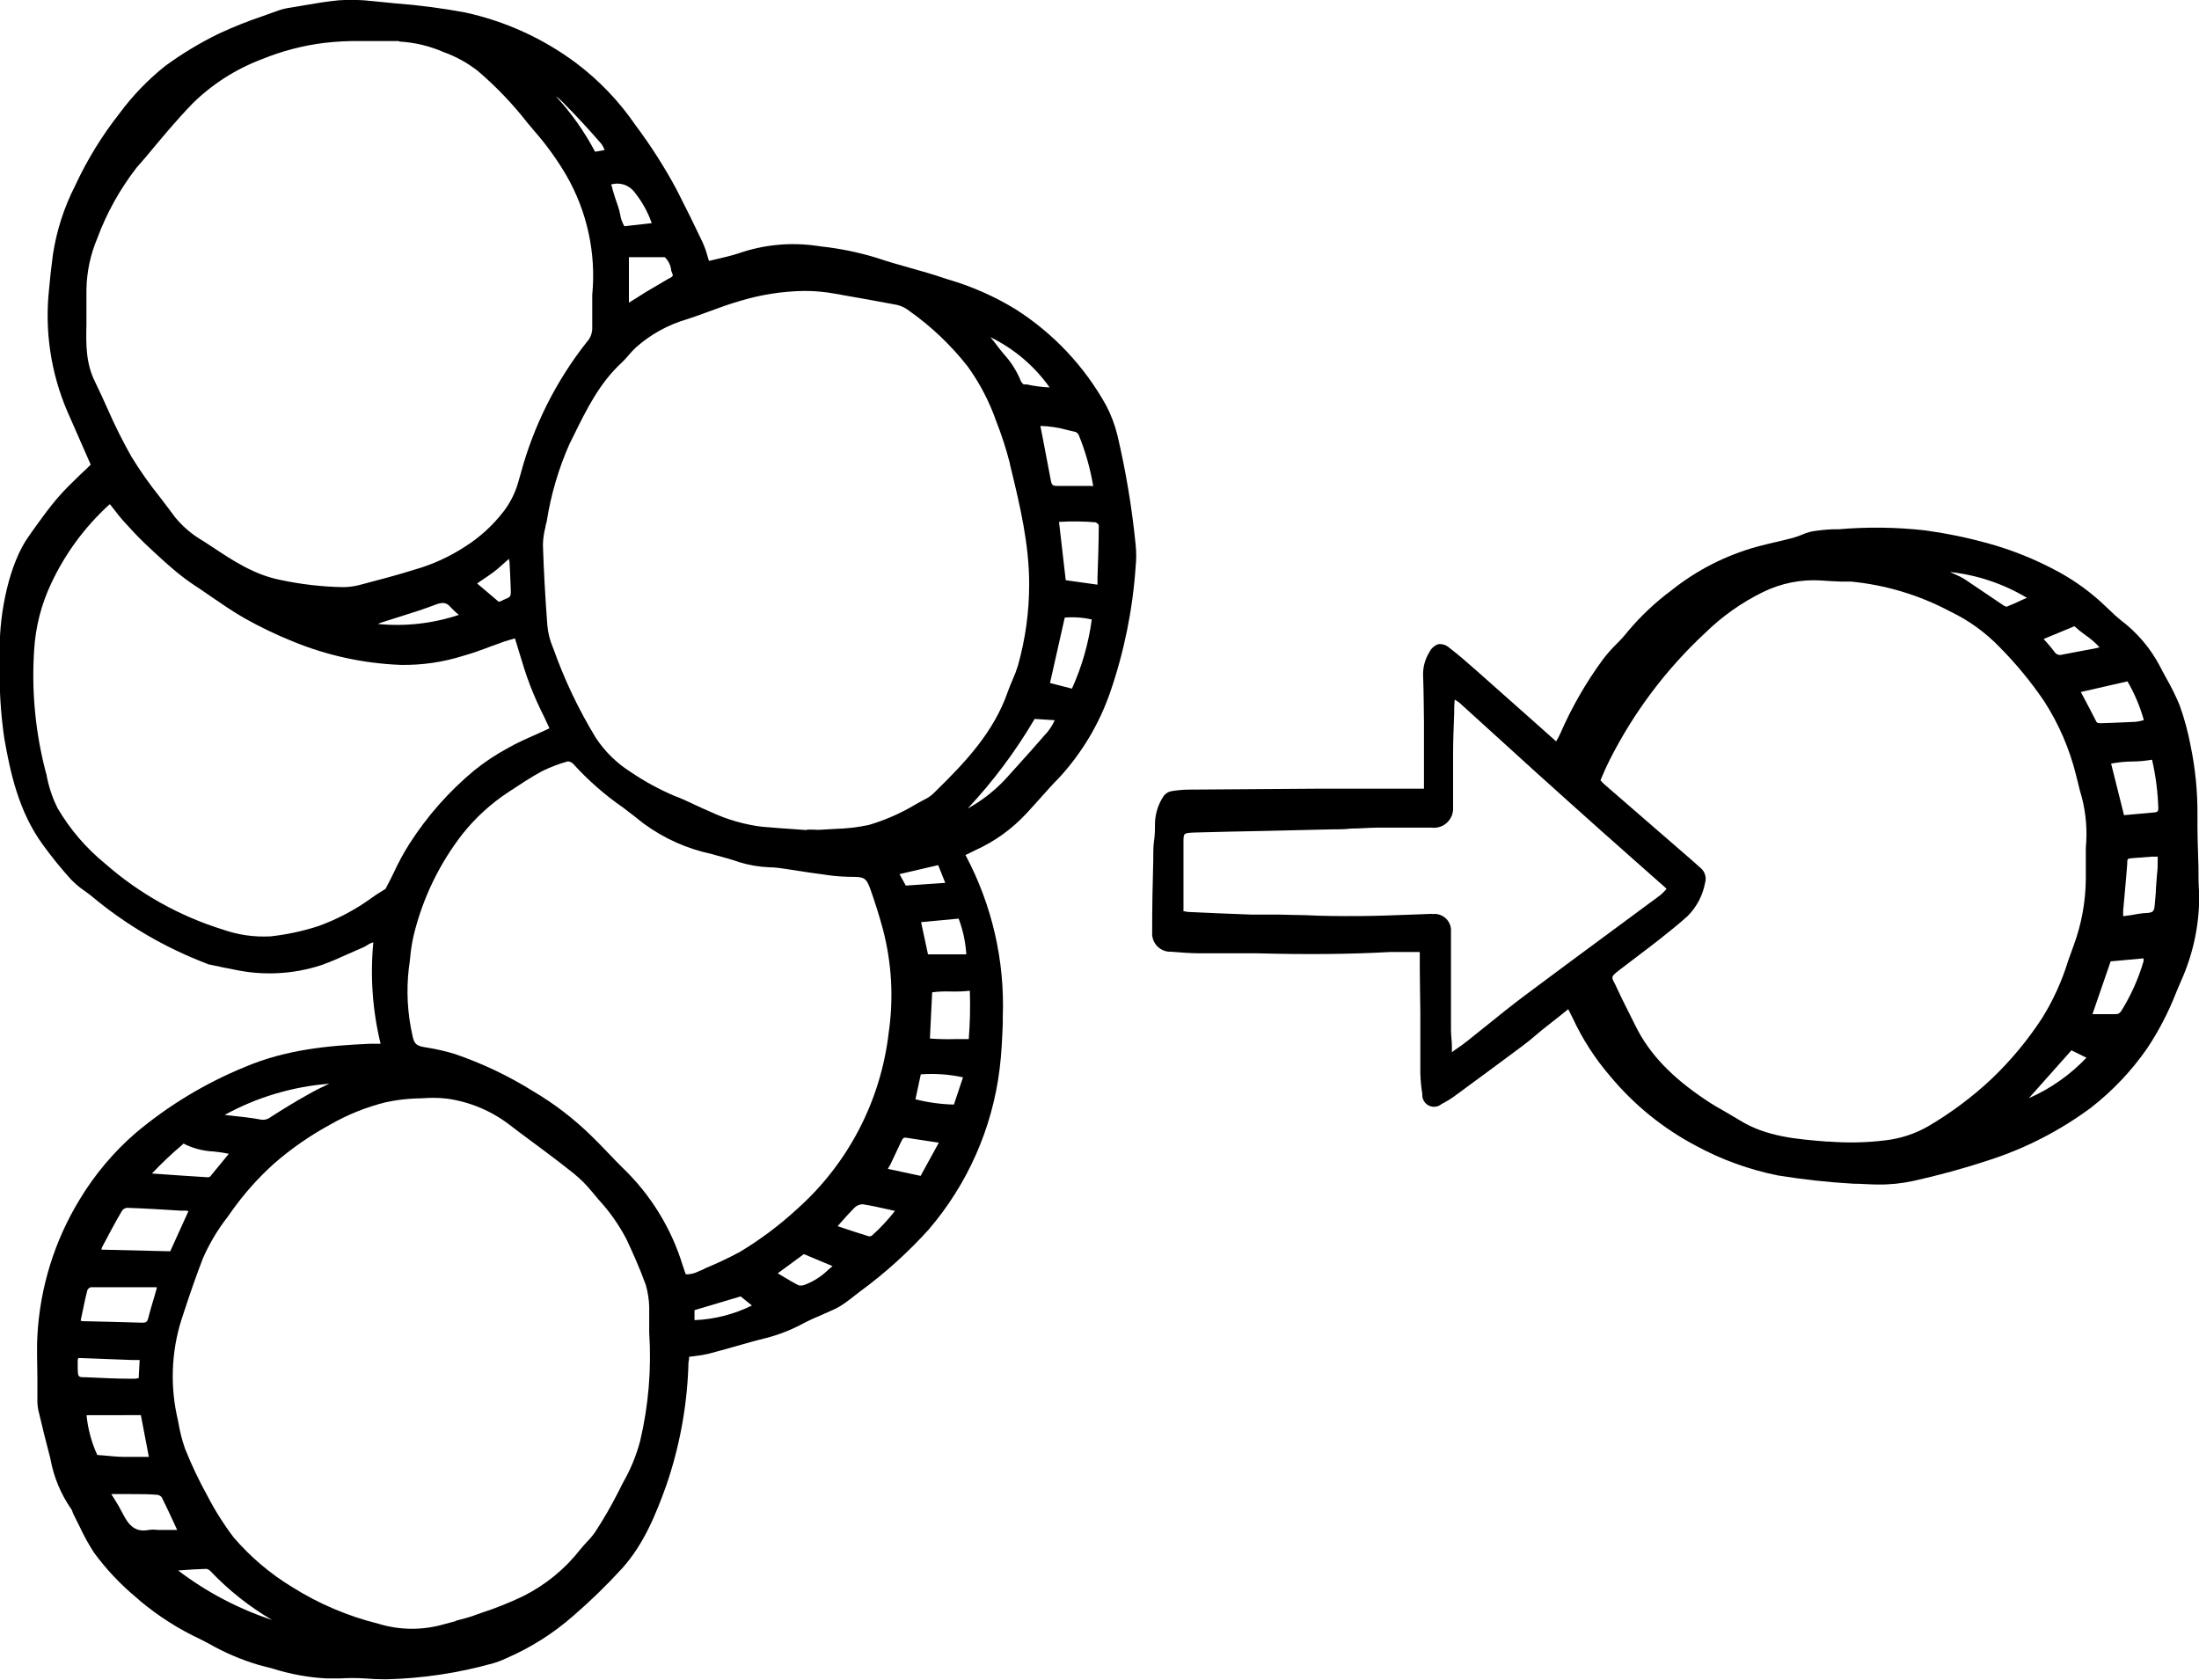 <svg width="216" height="165" viewBox="0 0 216 165" fill="none" xmlns="http://www.w3.org/2000/svg">
<g clip-path="url(#clip0_990_11597)">
<path d="M81.778 124.369L81.367 124.717C80.707 125.369 79.919 125.874 79.052 126.201C78.861 126.285 78.647 126.304 78.444 126.254C77.881 125.968 77.336 125.638 76.755 125.289L76.397 125.075L78.962 123.189L81.778 124.369ZM65.69 27.361L64.689 27.951L63.474 28.666L62.053 29.56L61.776 29.73V25.262H65.297C65.628 25.575 65.845 25.99 65.914 26.441C65.914 26.602 66.003 26.754 66.057 26.915C66.11 27.076 66.137 27.138 65.717 27.361H65.69ZM107.634 51.309C107.753 51.369 107.855 51.458 107.929 51.569C107.929 53.293 107.857 55.054 107.803 56.751V57.431L104.684 56.993L104.023 51.265C105.235 51.191 106.451 51.206 107.66 51.309H107.634ZM107.231 47.735H106.284H105.31H104.121C103.326 47.735 103.326 47.735 103.183 47.002C102.924 45.671 102.673 44.322 102.414 42.964L102.191 41.838C103.098 41.861 103.999 41.999 104.872 42.249L105.64 42.427C105.781 42.486 105.896 42.594 105.962 42.731C106.622 44.35 107.099 46.037 107.383 47.762L107.231 47.735ZM103.603 70.745C103.348 71.317 102.99 71.838 102.548 72.282L102.334 72.532C101.61 73.372 100.868 74.194 100.126 75.016L98.759 76.535C97.683 77.688 96.431 78.662 95.05 79.422C97.561 76.74 99.767 73.787 101.628 70.62L103.603 70.745ZM69.176 124.646L68.282 125.03C68.057 125.107 67.822 125.155 67.585 125.173H67.362L67.299 125.003C67.219 124.762 67.138 124.548 67.067 124.324C65.96 120.691 63.945 117.401 61.212 114.763C60.703 114.262 60.203 113.744 59.711 113.226C59.219 112.708 58.665 112.136 58.129 111.617C56.399 109.913 54.466 108.427 52.373 107.194C49.946 105.677 47.352 104.445 44.642 103.522C43.764 103.256 42.868 103.05 41.961 102.905C40.942 102.753 40.683 102.619 40.504 101.672C40.022 99.523 39.904 97.309 40.156 95.122C40.218 94.738 40.263 94.353 40.299 93.969C40.367 93.222 40.489 92.482 40.665 91.753C41.548 88.18 43.171 84.831 45.429 81.924C46.713 80.312 48.246 78.916 49.969 77.786L50.121 77.688C51.122 77.027 52.159 76.339 53.231 75.758C54.051 75.353 54.907 75.027 55.788 74.784C55.971 74.806 56.142 74.884 56.279 75.007C57.748 76.628 59.397 78.076 61.195 79.323C61.865 79.833 62.544 80.342 63.197 80.878C65.193 82.35 67.482 83.377 69.909 83.889L70.248 83.988C71.026 84.193 71.812 84.408 72.572 84.676C73.555 84.982 74.573 85.156 75.602 85.194C76.129 85.194 76.674 85.275 77.193 85.355C78.846 85.623 80.312 85.829 81.661 86.007C82.347 86.087 83.036 86.129 83.726 86.132C84.888 86.132 85.102 86.24 85.513 87.401C85.925 88.563 86.336 89.841 86.702 91.19C87.593 94.534 87.793 98.024 87.292 101.448C86.518 108.12 83.322 114.276 78.31 118.748C76.584 120.341 74.7 121.755 72.688 122.966C71.556 123.575 70.393 124.124 69.203 124.61L69.176 124.646ZM44.759 159.236L43.508 159.576C41.428 160.156 39.226 160.129 37.162 159.496C34.157 158.75 31.29 157.528 28.671 155.877C26.517 154.565 24.584 152.921 22.942 151.007C21.975 149.733 21.12 148.379 20.386 146.959C19.554 145.458 18.816 143.906 18.179 142.312C17.895 141.5 17.68 140.666 17.535 139.819C17.473 139.515 17.419 139.22 17.348 138.925C16.674 135.65 16.899 132.253 18 129.096C18.652 127.085 19.278 125.298 19.922 123.627C20.562 122.155 21.388 120.771 22.379 119.508L22.782 118.936C23.976 117.259 25.349 115.716 26.875 114.334C28.591 112.836 30.467 111.533 32.47 110.447C34.166 109.476 35.989 108.745 37.886 108.275C38.856 108.063 39.843 107.938 40.835 107.9C41.398 107.9 41.979 107.838 42.551 107.838C43.029 107.836 43.507 107.865 43.981 107.927C46.182 108.247 48.265 109.123 50.032 110.474L50.925 111.153C52.713 112.493 54.572 113.833 56.359 115.272C57.015 115.805 57.614 116.404 58.147 117.059L58.791 117.828C59.868 118.996 60.787 120.299 61.525 121.706C62.097 122.921 62.83 124.539 63.438 126.227C63.64 126.931 63.752 127.658 63.769 128.39V128.595C63.769 129.239 63.769 129.882 63.769 130.383C63.769 130.579 63.769 130.749 63.769 130.892C64.004 134.473 63.703 138.069 62.875 141.561C62.5 142.978 61.941 144.338 61.212 145.609L60.703 146.61C60.028 147.944 59.279 149.238 58.46 150.488C58.217 150.836 57.945 151.162 57.647 151.462C57.432 151.695 57.209 151.936 57.012 152.186C55.508 154.113 53.593 155.682 51.408 156.779C50.053 157.429 48.655 157.987 47.225 158.45L46.85 158.584C46.233 158.825 45.501 159.022 44.785 159.201L44.759 159.236ZM17.839 154.241C18.733 154.179 19.502 154.125 20.288 154.107C20.451 154.149 20.598 154.239 20.708 154.366C22.482 156.229 24.51 157.833 26.732 159.129C23.407 158.029 20.288 156.387 17.5 154.268L17.839 154.241ZM9.965 122.751C9.97 122.654 9.997 122.559 10.046 122.474C10.662 121.304 11.297 120.098 11.976 118.945C12.033 118.857 12.109 118.783 12.199 118.731C12.289 118.678 12.39 118.647 12.495 118.641C14.282 118.704 16.007 118.811 17.714 118.918H18.304L18.509 118.972L16.722 122.912L9.965 122.751ZM30.173 107.561C28.922 108.258 27.706 109.008 26.598 109.723C26.46 109.834 26.3 109.913 26.129 109.957C25.958 110 25.779 110.006 25.606 109.973C24.712 109.803 23.711 109.696 22.782 109.598L22.067 109.517C25.238 107.776 28.745 106.731 32.353 106.452C31.621 106.783 30.879 107.149 30.173 107.561ZM22.192 113.682C21.664 114.334 21.146 114.968 20.628 115.585C20.546 115.629 20.452 115.648 20.36 115.639C18.527 115.531 16.695 115.397 14.925 115.272C15.852 114.288 16.834 113.357 17.866 112.484L18.027 112.332C18.948 112.803 19.96 113.068 20.994 113.11C21.492 113.158 21.987 113.232 22.478 113.333L22.192 113.682ZM15.042 127.764C14.872 128.336 14.702 128.908 14.559 129.489C14.47 129.829 14.345 129.927 14.005 129.927L11.154 129.846L8.053 129.775L7.981 129.73H7.919L8.053 129.105C8.214 128.318 8.383 127.496 8.589 126.71C8.66 126.584 8.774 126.489 8.911 126.442C10.698 126.442 12.486 126.442 14.273 126.442H15.39C15.393 126.484 15.393 126.525 15.39 126.567C15.274 126.96 15.158 127.353 15.051 127.747L15.042 127.764ZM7.695 133.394C7.695 133.394 7.749 133.394 7.695 133.394L13.004 133.591H13.719L13.621 135.378H13.567C13.444 135.41 13.318 135.428 13.192 135.431H12.852C11.395 135.431 9.929 135.351 8.473 135.288C7.659 135.288 7.659 135.288 7.633 134.395C7.633 134.109 7.633 133.823 7.633 133.564L7.695 133.394ZM13.835 139.006L14.622 143.107H14.059C13.406 143.107 12.78 143.107 12.155 143.107C11.529 143.107 10.877 143.027 10.242 142.973L9.554 142.92C8.99 141.685 8.634 140.365 8.5 139.015L13.835 139.006ZM11.065 146.762H12.852C13.746 146.762 14.64 146.762 15.462 146.833C15.632 146.859 15.785 146.948 15.891 147.084C16.302 147.897 16.677 148.719 17.115 149.657L17.401 150.283H15.927H15.498C15.201 150.245 14.9 150.245 14.604 150.283C13.299 150.542 12.646 149.836 12.075 148.71C11.803 148.177 11.505 147.658 11.181 147.155L10.931 146.771L11.065 146.762ZM20.377 94.702L21.048 94.845C21.673 94.979 22.308 95.113 22.942 95.229C25.816 95.862 28.807 95.711 31.603 94.791C32.496 94.47 33.39 94.076 34.23 93.692L35.678 93.058C35.825 92.993 35.965 92.915 36.098 92.825C36.272 92.706 36.466 92.618 36.67 92.566C36.35 95.904 36.592 99.272 37.385 102.53H37.198C36.858 102.53 36.581 102.53 36.304 102.53C32.318 102.699 28.09 103.093 24.095 104.79C20.207 106.376 16.59 108.556 13.37 111.251C11.192 113.129 9.325 115.34 7.838 117.801C5.36 121.855 3.929 126.461 3.673 131.205C3.593 132.661 3.673 134.136 3.673 135.565C3.673 136.164 3.673 136.772 3.673 137.424C3.663 137.787 3.693 138.149 3.763 138.505C4.111 140.007 4.487 141.517 4.871 142.973L4.96 143.34C5.282 145.099 5.976 146.769 6.998 148.236C7.055 148.318 7.098 148.408 7.123 148.505C7.15 148.601 7.189 148.694 7.239 148.782C7.427 149.148 7.615 149.523 7.793 149.898C8.21 150.797 8.688 151.666 9.223 152.499C10.438 154.158 11.855 155.659 13.442 156.967L13.782 157.271C15.581 158.771 17.566 160.033 19.689 161.024L20.529 161.461C22.07 162.341 23.708 163.04 25.409 163.543L26.803 163.91C28.491 164.442 30.238 164.763 32.005 164.866C32.496 164.866 32.988 164.866 33.48 164.866C34.239 164.821 35 164.821 35.759 164.866C36.492 164.929 37.215 164.955 37.939 164.955C41.489 164.87 45.014 164.341 48.432 163.383C48.84 163.269 49.238 163.119 49.621 162.936L49.782 162.864C52.154 161.835 54.353 160.442 56.297 158.736C57.99 157.274 59.595 155.713 61.105 154.063C63.268 151.668 64.475 148.612 65.44 145.931C66.73 142.186 67.462 138.272 67.612 134.314C67.612 134.055 67.612 133.805 67.683 133.519V133.278L68.175 133.215C68.671 133.165 69.164 133.081 69.65 132.965C70.481 132.751 71.312 132.509 72.143 132.277C73.153 131.991 74.199 131.687 75.235 131.437C76.511 131.109 77.742 130.626 78.9 129.998C79.534 129.668 80.196 129.373 80.839 129.105L82.019 128.578C82.354 128.416 82.674 128.225 82.975 128.006C83.333 127.756 83.672 127.487 84.012 127.219L84.441 126.889C86.894 125.095 89.158 123.056 91.198 120.803C95.031 116.346 97.462 110.856 98.187 105.023C98.374 103.557 98.437 102.047 98.499 100.555V99.894C98.706 94.361 97.441 88.873 94.835 83.988L94.969 83.925L95.863 83.487C97.734 82.635 99.416 81.42 100.814 79.913C101.333 79.359 101.833 78.787 102.343 78.224C102.852 77.661 103.433 76.991 103.996 76.437C106.25 74.001 107.973 71.122 109.055 67.984C110.423 64.013 111.261 59.878 111.548 55.688C111.625 54.954 111.625 54.215 111.548 53.481C111.188 49.871 110.591 46.289 109.761 42.758C109.509 41.726 109.131 40.73 108.635 39.791C106.503 35.962 103.45 32.724 99.751 30.373C97.693 29.116 95.478 28.136 93.164 27.46L92.779 27.335C91.653 26.951 90.492 26.62 89.365 26.307C88.239 25.994 87.158 25.682 86.076 25.315C84.303 24.778 82.484 24.407 80.642 24.207L80.151 24.136C77.602 23.782 75.004 24.036 72.572 24.877C71.875 25.11 71.124 25.279 70.409 25.449L69.641 25.628C69.587 25.467 69.542 25.315 69.498 25.163C69.372 24.699 69.21 24.245 69.015 23.805C68.3 22.286 67.513 20.686 66.45 18.604C65.269 16.406 63.925 14.3 62.428 12.305C60.828 9.964 58.856 7.899 56.592 6.193C53.354 3.776 49.636 2.082 45.688 1.224C43.424 0.803 41.139 0.505 38.842 0.331L36.572 0.107C35.484 -0.021 34.385 -0.048 33.292 0.027C32.121 0.134 30.933 0.34 29.797 0.536L28.582 0.742C28.172 0.794 27.767 0.887 27.375 1.019L25.785 1.591C24.337 2.079 22.916 2.646 21.53 3.288C19.672 4.191 17.898 5.259 16.23 6.479C14.545 7.82 13.043 9.376 11.762 11.107C10.023 13.31 8.55 15.709 7.373 18.256C6.294 20.368 5.561 22.64 5.202 24.985C5.023 26.325 4.898 27.424 4.817 28.425C4.377 32.501 4.993 36.621 6.605 40.39L8.911 45.644C8.607 45.948 8.285 46.252 7.972 46.538C7.177 47.306 6.346 48.102 5.613 48.959C4.88 49.817 4.201 50.747 3.557 51.64L2.878 52.596C0.867 55.358 -0.054 60.281 -0.027 63.703C-0.027 64.177 -0.027 64.651 -0.027 65.133C-0.085 67.584 0.062 70.035 0.411 72.461C1.001 75.847 1.823 79.734 4.236 83.014C5.086 84.186 5.999 85.311 6.971 86.383C7.384 86.809 7.839 87.192 8.33 87.526C8.526 87.669 8.732 87.812 8.92 87.964C12.336 90.834 16.213 93.105 20.386 94.684L20.377 94.702ZM4.54 76.017L4.299 75.061C3.427 71.406 3.107 67.641 3.352 63.891C3.481 61.622 4.045 59.398 5.014 57.341C6.37 54.433 8.283 51.819 10.645 49.648C10.69 49.602 10.741 49.563 10.796 49.531L11.145 49.969C11.493 50.416 11.833 50.863 12.191 51.247C12.772 51.89 13.46 52.65 14.211 53.365C15.435 54.526 16.4 55.402 17.339 56.188C17.911 56.66 18.508 57.101 19.126 57.511L19.51 57.761L20.681 58.565C21.763 59.307 22.871 60.076 24.033 60.737C25.545 61.584 27.109 62.337 28.716 62.989C32.105 64.387 35.715 65.174 39.378 65.312C41.457 65.346 43.527 65.044 45.51 64.418C46.403 64.168 47.297 63.846 48.128 63.525L49.487 63.033C49.782 62.935 50.077 62.855 50.38 62.765L50.586 62.712C50.72 63.141 50.845 63.56 50.97 63.98C51.319 65.142 51.65 66.232 52.069 67.323C52.49 68.413 52.963 69.449 53.473 70.468C53.642 70.825 53.812 71.183 53.973 71.54L52.883 72.041C51.873 72.496 50.827 72.934 49.844 73.506C48.697 74.127 47.608 74.851 46.591 75.669C44.103 77.734 41.95 80.173 40.209 82.898C39.641 83.795 39.133 84.729 38.69 85.695C38.476 86.132 38.261 86.588 38.029 86.999L37.975 87.106C37.946 87.189 37.901 87.265 37.841 87.33C37.412 87.598 36.947 87.875 36.572 88.152C34.943 89.341 33.152 90.292 31.254 90.976C29.734 91.468 28.168 91.803 26.58 91.977C24.994 92.065 23.405 91.84 21.906 91.315C17.64 89.993 13.7 87.789 10.341 84.846C8.466 83.32 6.879 81.471 5.657 79.386C5.122 78.318 4.748 77.177 4.549 75.999L4.54 76.017ZM39.253 4.084C40.739 4.167 42.198 4.515 43.561 5.111C44.783 5.549 45.926 6.179 46.948 6.979C48.746 8.517 50.383 10.233 51.837 12.099L52.508 12.894C53.681 14.235 54.725 15.683 55.627 17.219C57.677 20.776 58.567 24.884 58.174 28.97V29.944C58.174 30.668 58.174 31.401 58.174 32.133C58.186 32.403 58.144 32.672 58.051 32.926C57.957 33.179 57.813 33.411 57.629 33.608C54.603 37.446 52.392 41.861 51.131 46.583L50.845 47.565C50.547 48.535 50.078 49.442 49.46 50.246C48.404 51.617 47.115 52.79 45.652 53.713C44.137 54.698 42.484 55.451 40.746 55.947C39.021 56.492 37.233 56.957 35.499 57.413L35.151 57.502C34.65 57.618 34.137 57.675 33.623 57.672C31.594 57.631 29.574 57.397 27.59 56.975C24.998 56.474 22.933 55.107 20.753 53.66L19.93 53.123C18.877 52.519 17.944 51.725 17.178 50.782C16.695 50.121 16.195 49.469 15.694 48.816C14.686 47.559 13.758 46.24 12.915 44.867C12.054 43.344 11.273 41.778 10.573 40.175C10.171 39.282 9.769 38.388 9.331 37.495C8.437 35.708 8.437 33.831 8.491 31.856V31.383C8.491 30.864 8.491 30.337 8.491 29.819V28.47C8.514 26.74 8.872 25.032 9.545 23.439C10.472 20.931 11.777 18.581 13.415 16.469L14.309 15.441C15.793 13.654 17.321 11.813 18.947 10.133C20.881 8.24 23.189 6.77 25.722 5.817C27.694 5.009 29.765 4.468 31.88 4.209C33.034 4.078 34.195 4.018 35.356 4.03H36.197C36.652 4.03 37.09 4.03 37.555 4.03C38.02 4.03 38.619 4.03 39.155 4.03L39.253 4.084ZM61.329 22.223C61.119 21.869 60.979 21.478 60.918 21.071C60.861 20.767 60.78 20.468 60.676 20.177C60.48 19.65 60.319 19.105 60.158 18.569C60.158 18.417 60.078 18.274 60.024 18.122C60.433 18 60.868 18.004 61.275 18.133C61.681 18.262 62.039 18.511 62.303 18.846C63.046 19.765 63.627 20.804 64.019 21.92L61.329 22.223ZM92.154 84.98L92.851 86.722L88.972 86.99L88.356 85.864L92.154 84.98ZM45.08 60.397C42.515 61.252 39.799 61.556 37.108 61.291C37.308 61.201 37.514 61.126 37.725 61.068L37.975 60.987L39.495 60.505C40.549 60.174 41.631 59.834 42.676 59.432C43.481 59.111 43.856 59.164 44.276 59.656C44.504 59.908 44.752 60.141 45.018 60.353L45.08 60.397ZM49.388 58.968L49.049 59.102H48.977L46.868 57.314L47.225 57.064C47.681 56.76 48.119 56.465 48.513 56.171C48.906 55.876 49.308 55.5 49.719 55.134L49.996 54.893C49.996 54.982 49.996 55.054 50.041 55.116C50.094 56.01 50.139 56.903 50.166 57.797C50.193 58.691 50.193 58.61 49.397 58.95L49.388 58.968ZM100.77 37.763H100.546C100.375 37.625 100.251 37.438 100.189 37.227C99.801 36.331 99.266 35.507 98.607 34.787C98.365 34.492 98.124 34.206 97.901 33.894C97.677 33.581 97.507 33.393 97.275 33.116C99.602 34.247 101.607 35.947 103.102 38.058C102.32 38.022 101.542 37.917 100.779 37.745L100.77 37.763ZM99.188 45.537L99.304 46.02C100.198 49.692 101.091 53.481 101.091 57.359C101.095 60.078 100.723 62.785 99.983 65.401C99.837 65.867 99.664 66.323 99.465 66.769C99.304 67.144 99.143 67.519 99.009 67.903C97.624 71.924 94.808 74.891 91.805 77.822C91.574 78.061 91.309 78.266 91.019 78.43C90.667 78.609 90.319 78.796 89.973 78.993C88.519 79.872 86.956 80.559 85.326 81.039C84.237 81.266 83.13 81.394 82.019 81.423L80.777 81.495C80.497 81.521 80.216 81.521 79.936 81.495H79.525H79.248V81.539L78.149 81.459C77.067 81.388 75.995 81.307 74.914 81.218C73.158 81.007 71.448 80.518 69.846 79.77C69.31 79.547 68.782 79.296 68.255 79.055C67.594 78.743 66.906 78.412 66.209 78.162C64.706 77.518 63.27 76.731 61.919 75.812C60.562 74.951 59.404 73.812 58.522 72.47C56.845 69.718 55.456 66.802 54.375 63.766L54.304 63.587C54.022 62.915 53.841 62.204 53.768 61.478C53.553 58.637 53.41 56.037 53.33 53.526C53.341 52.943 53.422 52.364 53.571 51.801C53.571 51.622 53.66 51.435 53.696 51.256C54.107 48.612 54.864 46.035 55.948 43.589L56.368 42.749C57.611 40.22 58.898 37.62 61.043 35.645C61.3 35.401 61.542 35.142 61.767 34.868C61.976 34.617 62.2 34.378 62.437 34.153C63.882 32.861 65.599 31.908 67.46 31.365C68.193 31.132 68.908 30.864 69.623 30.605C70.579 30.248 71.562 29.89 72.545 29.604C74.642 28.954 76.821 28.608 79.016 28.577C80.017 28.575 81.016 28.665 82.001 28.845L83.199 29.059C84.816 29.345 86.496 29.64 88.132 29.953C88.541 30.054 88.925 30.239 89.258 30.498C91.447 32.037 93.398 33.888 95.05 35.993C96.237 37.636 97.179 39.442 97.847 41.355C98.383 42.714 98.834 44.105 99.197 45.519L99.188 45.537ZM87.48 114.343L87.873 113.512L88.499 112.18C88.677 111.814 88.749 111.725 88.972 111.751L91.323 112.109L92.217 112.243L90.429 115.504L87.212 114.816L87.48 114.343ZM58.451 14.905C57.408 12.924 56.11 11.089 54.59 9.445C54.833 9.618 55.06 9.813 55.269 10.026C56.601 11.366 57.95 12.832 59.059 14.119C59.199 14.306 59.311 14.514 59.389 14.735L58.451 14.905ZM72.751 127.344L73.859 128.238C72.1 129.106 70.179 129.596 68.219 129.677V128.694L72.751 127.344ZM82.635 120.035C83.1 119.508 83.529 119.043 83.931 118.632C84.146 118.42 84.434 118.299 84.736 118.292C85.558 118.418 86.389 118.605 87.265 118.802L87.909 118.945C87.228 119.823 86.468 120.637 85.638 121.375C85.59 121.406 85.536 121.427 85.479 121.437C85.422 121.446 85.364 121.443 85.308 121.429C84.486 121.179 83.672 120.911 82.814 120.625L82.278 120.446L82.635 120.035ZM94.594 105.818L93.7 108.499C92.424 108.47 91.156 108.296 89.92 107.981L90.447 105.532C91.827 105.431 93.214 105.527 94.567 105.818H94.594ZM91.341 102.011L91.564 97.472C92.157 97.398 92.754 97.371 93.352 97.392C93.99 97.412 94.629 97.388 95.264 97.32C95.319 98.903 95.283 100.487 95.157 102.065C94.755 102.065 94.362 102.065 93.977 102.065C93.089 102.096 92.2 102.078 91.314 102.011H91.341ZM91.153 93.746L90.474 90.582L94.165 90.234C94.59 91.36 94.843 92.544 94.916 93.746H91.153ZM107.24 60.853C106.926 63.2 106.27 65.488 105.292 67.644L103.138 67.09L104.586 60.665C105.478 60.591 106.376 60.654 107.249 60.853H107.24Z" fill="black"/>
<path d="M215.946 85.132C215.893 83.478 215.83 81.763 215.848 80.074C215.867 77.787 215.642 75.504 215.178 73.265C214.924 71.907 214.563 70.571 214.096 69.271C213.712 68.35 213.27 67.455 212.773 66.59C212.559 66.197 212.336 65.803 212.139 65.401C211.213 63.651 209.913 62.125 208.332 60.933C207.963 60.637 207.611 60.321 207.277 59.986L206.839 59.575C205.474 58.259 203.942 57.13 202.281 56.215C200.02 54.975 197.62 54.006 195.131 53.329C193.143 52.786 191.122 52.374 189.08 52.096C186.269 51.782 183.435 51.746 180.617 51.989H180.071C179.383 52.017 178.697 52.086 178.016 52.194C177.644 52.276 177.281 52.395 176.934 52.552C176.666 52.65 176.425 52.748 176.166 52.82C175.612 52.972 175.049 53.097 174.486 53.231C173.922 53.365 173.225 53.526 172.609 53.695C169.547 54.535 166.689 55.988 164.207 57.967C162.629 59.136 161.192 60.486 159.926 61.988C159.578 62.426 159.176 62.882 158.791 63.248C158.324 63.71 157.888 64.202 157.487 64.722C155.81 66.996 154.395 69.451 153.268 72.041C153.161 72.273 153.045 72.496 152.919 72.711L152.857 72.827L150.015 70.298L145.224 66.045L145.072 65.911C144.179 65.133 143.285 64.329 142.329 63.605C142.189 63.481 142.024 63.387 141.845 63.33C141.667 63.273 141.478 63.254 141.292 63.275C141.096 63.339 140.916 63.443 140.762 63.579C140.609 63.716 140.485 63.883 140.398 64.07C139.951 64.789 139.739 65.629 139.79 66.474C139.844 67.948 139.853 69.458 139.871 70.942V72.094C139.871 73.22 139.871 74.355 139.871 75.481V77.474H139.674H135.206H129.226L116.714 77.563C116.163 77.572 115.613 77.623 115.069 77.715C114.908 77.742 114.755 77.802 114.618 77.891C114.481 77.98 114.364 78.097 114.274 78.233C113.776 78.993 113.492 79.873 113.452 80.78C113.452 81.379 113.452 81.986 113.362 82.567C113.273 83.148 113.3 83.514 113.282 83.997V84.462C113.219 86.785 113.166 89.18 113.175 91.548C113.153 91.802 113.185 92.058 113.271 92.298C113.356 92.538 113.491 92.758 113.668 92.941C113.845 93.125 114.059 93.269 114.296 93.363C114.533 93.457 114.788 93.499 115.043 93.487C116.097 93.576 116.902 93.63 117.652 93.639H120.101C121.174 93.639 122.282 93.639 123.372 93.639C128.27 93.773 132.587 93.737 136.555 93.513C137.243 93.513 137.931 93.513 138.664 93.513H139.46V95.095C139.46 96.534 139.504 97.937 139.513 99.349C139.513 100.063 139.513 100.769 139.513 101.475C139.513 102.789 139.513 104.093 139.513 105.398C139.533 106.093 139.599 106.785 139.71 107.471C139.691 107.698 139.74 107.926 139.851 108.126C139.962 108.325 140.129 108.487 140.332 108.591C140.535 108.695 140.764 108.737 140.99 108.711C141.217 108.685 141.431 108.593 141.605 108.445C142.035 108.228 142.447 107.977 142.838 107.695C145.102 106.038 147.357 104.373 149.604 102.699C150.024 102.387 150.435 102.047 150.828 101.708L151.516 101.136L153.304 99.724L154.037 99.134L154.117 99.277C154.251 99.536 154.358 99.76 154.475 99.992C155.438 102.07 156.686 104.004 158.184 105.738C160.512 108.534 163.366 110.848 166.585 112.547C169.106 113.914 171.817 114.896 174.629 115.46C177.082 115.86 179.556 116.132 182.038 116.273C182.842 116.273 183.637 116.353 184.424 116.353C185.598 116.372 186.771 116.255 187.919 116.005C190.418 115.454 192.888 114.777 195.319 113.976C198.947 112.812 202.359 111.058 205.418 108.785C207.507 107.153 209.341 105.219 210.861 103.048C212.027 101.307 212.998 99.443 213.757 97.49C213.909 97.115 214.069 96.748 214.23 96.373C215.451 93.668 216.062 90.727 216.018 87.759C215.946 86.937 215.946 86.034 215.946 85.132ZM204.944 103.897C203.342 105.586 201.419 106.938 199.287 107.873L203.47 103.173L204.944 103.897ZM140.711 89.769H140.559L138.432 89.85C136.796 89.912 135.107 89.975 133.454 89.984C131.8 89.993 129.879 89.984 128.207 89.894C127.367 89.894 126.536 89.85 125.696 89.841H124.588H123.015C120.932 89.769 118.859 89.68 116.759 89.582C116.613 89.575 116.469 89.551 116.33 89.51H116.249V87.723C116.249 86.088 116.249 84.39 116.249 82.728C116.249 81.834 116.249 81.834 117.268 81.781C119.592 81.715 121.922 81.662 124.257 81.62L130.746 81.468C131.407 81.468 132.06 81.468 132.721 81.388C133.552 81.388 134.41 81.307 135.259 81.298C136.448 81.298 137.672 81.298 138.834 81.298H140.622C140.897 81.332 141.176 81.304 141.439 81.217C141.702 81.131 141.943 80.987 142.144 80.797C142.345 80.607 142.502 80.374 142.604 80.117C142.705 79.859 142.749 79.582 142.731 79.305C142.731 78.412 142.731 77.411 142.731 76.491C142.731 75.57 142.731 74.847 142.731 74.024C142.731 72.738 142.793 71.46 142.838 70.102C142.838 69.655 142.838 69.208 142.892 68.725C143.065 68.821 143.23 68.932 143.383 69.056L147.763 73.032C149.836 74.927 151.921 76.812 154.019 78.689C156.137 80.601 158.282 82.496 160.427 84.399L163.609 87.214L163.698 87.321L163.618 87.41C163.456 87.591 163.283 87.761 163.099 87.92L157.996 91.691C155.252 93.719 152.499 95.747 149.765 97.794C148.513 98.732 147.271 99.733 146.073 100.698L144.179 102.217C143.794 102.521 143.401 102.816 142.945 103.111L142.615 103.361C142.615 103.2 142.615 103.048 142.615 102.896C142.615 102.288 142.534 101.761 142.525 101.234C142.525 98.794 142.525 96.355 142.525 93.916V93.683C142.525 93.281 142.525 92.879 142.525 92.477V91.977C142.521 91.926 142.521 91.875 142.525 91.825C142.525 91.717 142.525 91.619 142.525 91.521C142.543 91.279 142.507 91.036 142.42 90.81C142.332 90.584 142.195 90.381 142.018 90.215C141.842 90.049 141.631 89.924 141.4 89.85C141.169 89.776 140.924 89.755 140.684 89.787L140.711 89.769ZM159.033 95.309C159.64 94.836 160.257 94.371 160.874 93.907C161.491 93.442 162.34 92.799 163.055 92.236C164.19 91.342 165.039 90.645 165.798 89.957C166.674 89.066 167.262 87.933 167.488 86.704C167.562 86.446 167.559 86.171 167.48 85.914C167.4 85.657 167.248 85.429 167.041 85.257L166.147 84.462L157.531 76.991C157.444 76.911 157.364 76.824 157.29 76.732L157.21 76.652C157.29 76.455 157.379 76.267 157.451 76.08C157.674 75.57 157.88 75.097 158.121 74.632C160.479 69.967 163.644 65.756 167.47 62.193C169.144 60.549 171.072 59.185 173.181 58.154C174.953 57.285 176.922 56.893 178.892 57.02C179.526 57.073 180.17 57.1 180.813 57.127H181.805C185.214 57.454 188.524 58.45 191.547 60.058C193.372 60.929 195.025 62.122 196.427 63.578C198.033 65.2 199.487 66.964 200.771 68.851C202.221 71.092 203.288 73.559 203.926 76.151L204.113 76.893C204.229 77.384 204.345 77.876 204.497 78.349C204.911 79.959 205.041 81.628 204.882 83.282C204.882 83.898 204.882 84.515 204.882 85.123C204.882 85.516 204.882 85.909 204.882 86.311C204.868 88.547 204.466 90.763 203.693 92.861C203.505 93.371 203.318 93.889 203.139 94.398C202.536 96.368 201.68 98.251 200.592 100.001C199.172 102.179 197.505 104.185 195.623 105.979C193.718 107.766 191.62 109.333 189.366 110.652C188.086 111.38 186.673 111.842 185.21 112.011C183.372 112.239 181.516 112.281 179.669 112.136H179.473C176.532 111.903 173.493 111.671 170.875 110.036L169.481 109.214C168.846 108.856 168.194 108.481 167.586 108.07C164.199 105.818 162 103.504 160.659 100.787C160.436 100.323 160.204 99.894 159.971 99.411C159.515 98.517 159.077 97.624 158.631 96.65C158.246 95.944 158.246 95.944 159.006 95.327L159.033 95.309ZM210.45 70.772C210.216 70.838 209.977 70.883 209.735 70.906L207.867 70.986L206.401 71.04C206.088 71.04 205.972 71.04 205.865 70.79C205.516 70.084 205.141 69.387 204.739 68.627L204.39 67.975L208.975 66.929C209.668 68.126 210.208 69.405 210.584 70.736L210.45 70.772ZM209.395 80.002L208.635 80.074L207.366 75.007C208.044 74.878 208.732 74.809 209.422 74.802C210.081 74.799 210.739 74.739 211.388 74.623C211.751 76.202 211.957 77.812 212.005 79.431C212.005 79.663 211.916 79.77 211.683 79.797L209.395 80.002ZM209.127 89.912L208.555 90.002V89.948C208.546 89.766 208.546 89.585 208.555 89.403C208.609 88.742 208.671 88.081 208.734 87.419C208.805 86.579 208.886 85.748 208.948 84.908C208.948 84.336 208.948 84.336 209.485 84.292L211.37 84.149H211.942V84.506C211.942 84.962 211.942 85.4 211.88 85.82L211.772 87.232C211.772 87.794 211.683 88.358 211.647 88.929C211.612 89.501 211.46 89.617 211.013 89.671C210.36 89.689 209.753 89.814 209.1 89.93L209.127 89.912ZM205.784 63.695L204.542 63.927L202.603 64.293C202.453 64.35 202.288 64.352 202.137 64.298C201.986 64.244 201.86 64.138 201.781 63.998C201.501 63.629 201.203 63.274 200.887 62.935L200.744 62.765L203.765 61.514C204.093 61.815 204.439 62.096 204.801 62.354C205.325 62.708 205.805 63.122 206.231 63.587L205.784 63.695ZM198.813 58.843C198.214 59.128 197.642 59.388 197.088 59.602C196.931 59.548 196.784 59.469 196.65 59.37L195.14 58.351C194.425 57.862 193.71 57.38 192.995 56.903C192.709 56.727 192.41 56.571 192.101 56.439C191.94 56.376 191.788 56.305 191.645 56.233L191.556 56.188C194.224 56.48 196.798 57.346 199.099 58.726L198.813 58.843ZM210.548 94.139C210.563 94.24 210.563 94.342 210.548 94.443C210.057 96.11 209.348 97.706 208.439 99.188C208.251 99.509 208.09 99.617 207.84 99.617H205.534L207.322 94.434L210.548 94.139Z" fill="black"/>
</g>
<defs>
<clipPath id="clip0_990_11597">
<rect width="216" height="165" fill="white"/>
</clipPath>
</defs>
</svg>
